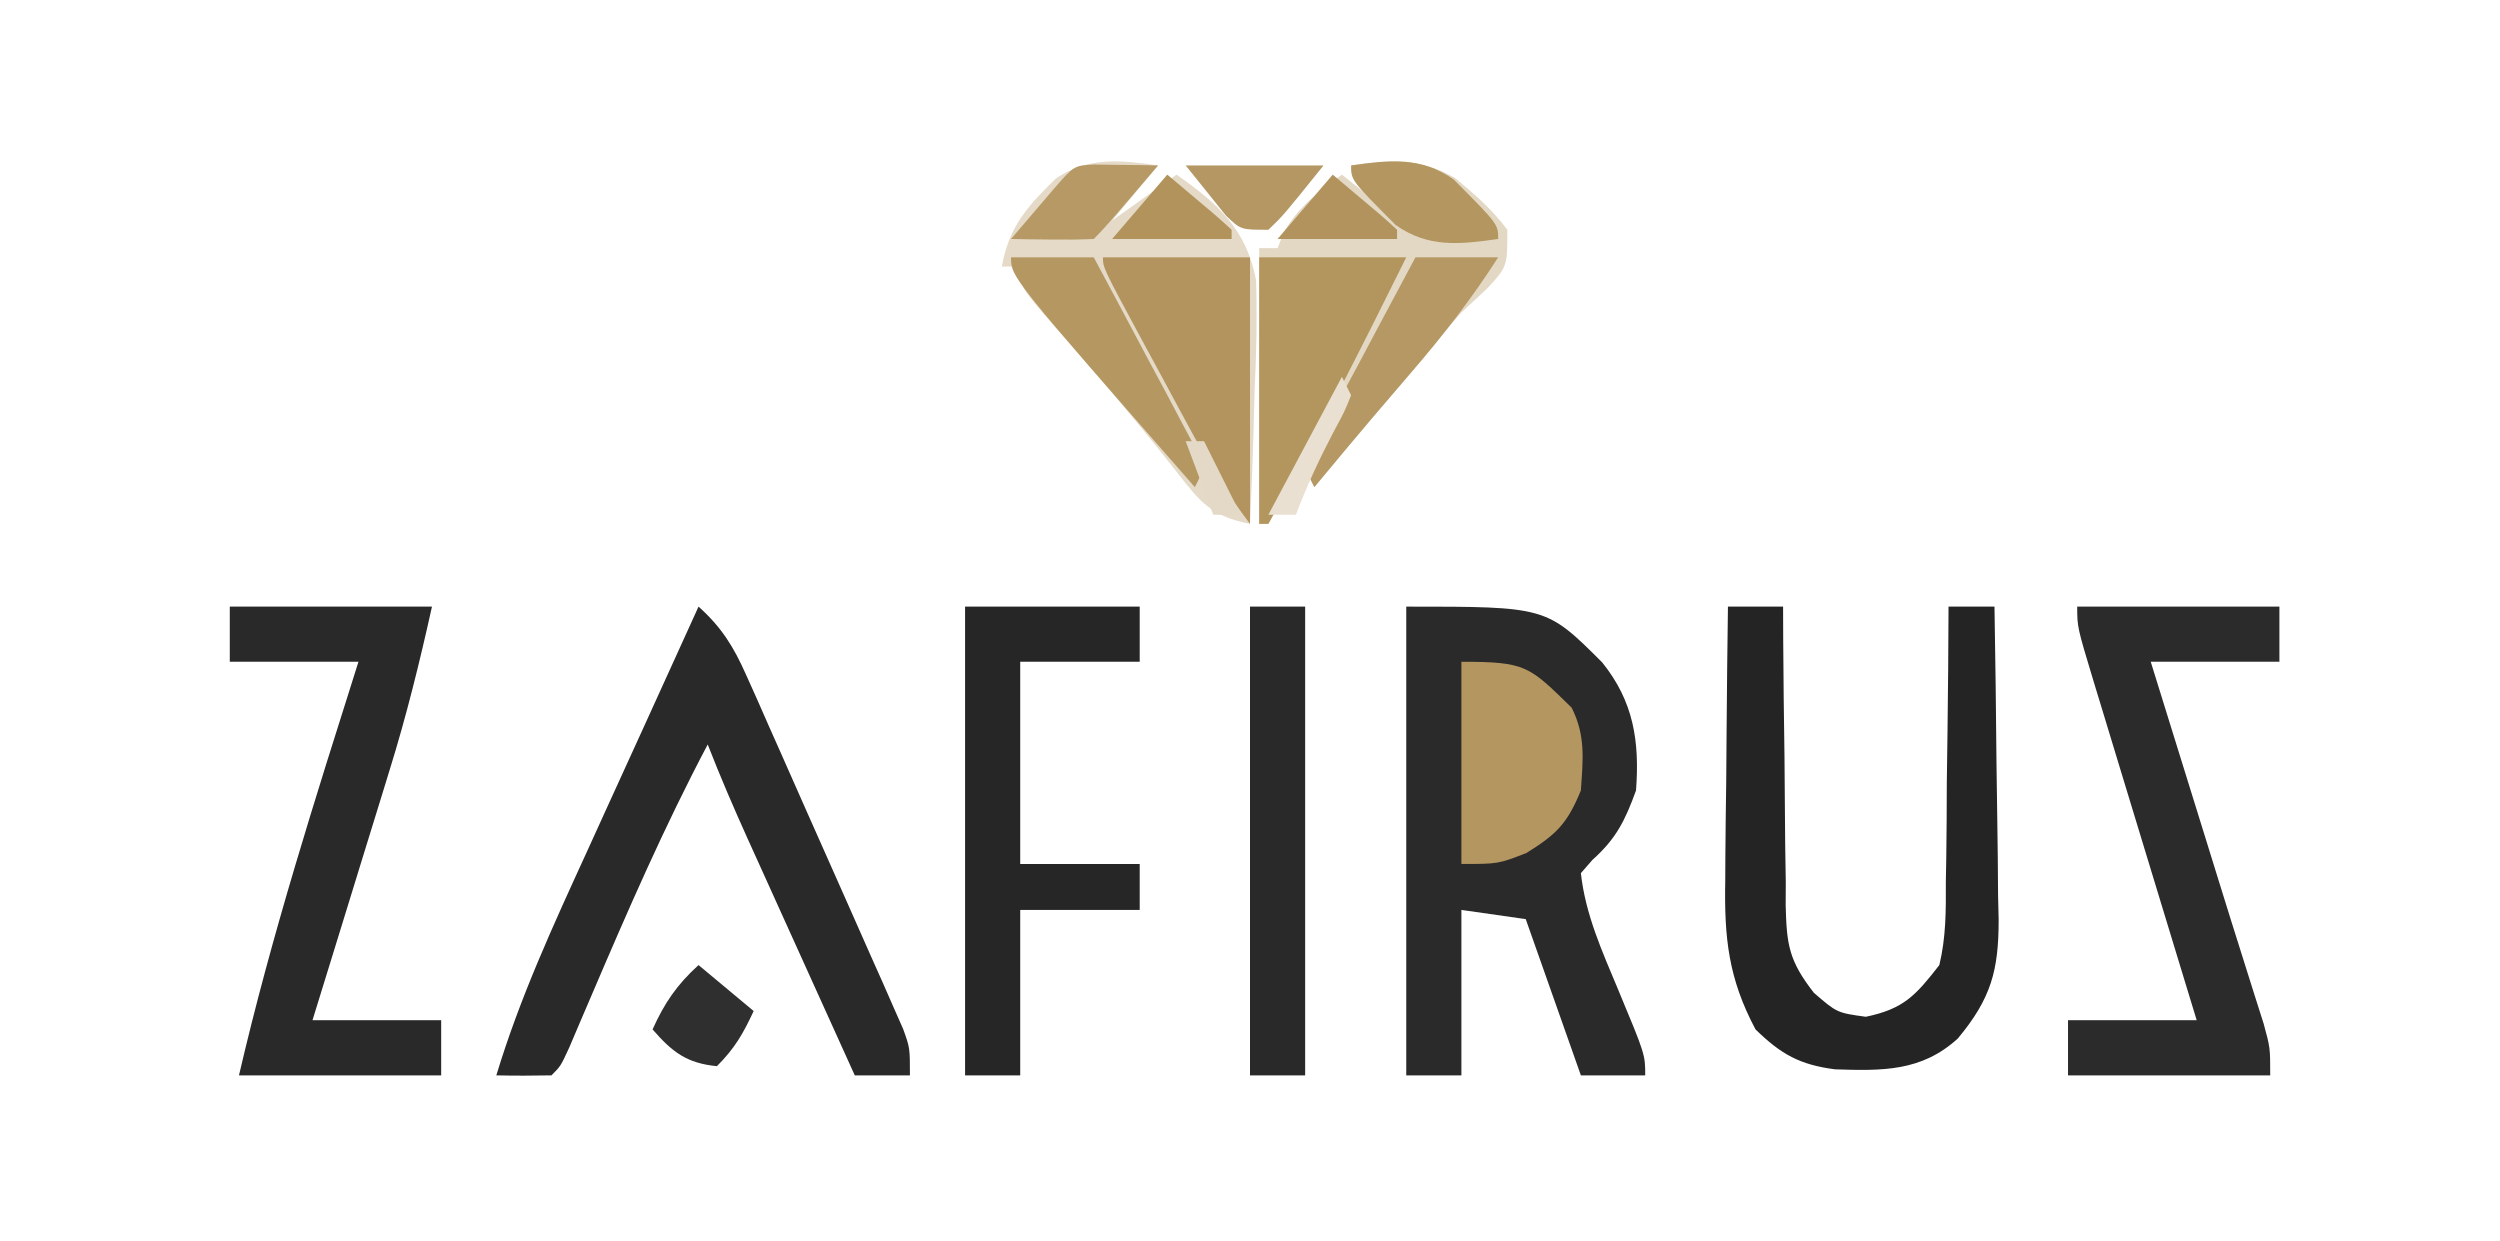 <?xml version="1.0" encoding="UTF-8"?>
<svg version="1.1" xmlns="http://www.w3.org/2000/svg" width="272" height="135">
<path d="M0 0 C89.76 0 179.52 0 272 0 C272 44.55 272 89.1 272 135 C182.24 135 92.48 135 0 135 C0 90.45 0 45.9 0 0 Z " fill="transparent" transform="translate(0,0)"/>
<path d="M0 0 C15.236 0 15.236 0 21.312 6.062 C24.736 10.314 25.399 14.63 25 20 C23.808 23.278 22.841 25.249 20.25 27.562 C19.837 28.037 19.425 28.511 19 29 C19.492 33.505 21.33 37.544 23.062 41.688 C26 48.739 26 48.739 26 51 C23.69 51 21.38 51 19 51 C17.02 45.39 15.04 39.78 13 34 C10.69 33.67 8.38 33.34 6 33 C6 38.94 6 44.88 6 51 C4.02 51 2.04 51 0 51 C0 34.17 0 17.34 0 0 Z " fill="#2A2A2A" transform="translate(153,66)"/>
<path d="M0 0 C1.98 0 3.96 0 6 0 C6.004 1.155 6.008 2.31 6.012 3.501 C6.034 7.797 6.089 12.092 6.153 16.388 C6.176 18.245 6.19 20.103 6.196 21.96 C6.205 24.634 6.246 27.307 6.293 29.98 C6.289 30.808 6.285 31.635 6.281 32.487 C6.389 36.793 6.623 38.516 9.357 42.025 C11.871 44.194 11.871 44.194 15 44.625 C19.129 43.765 20.415 42.317 23 39 C23.728 35.992 23.722 33.064 23.707 29.98 C23.722 29.122 23.737 28.263 23.753 27.379 C23.796 24.648 23.805 21.918 23.812 19.188 C23.836 17.331 23.861 15.475 23.889 13.619 C23.951 9.079 23.984 4.54 24 0 C25.65 0 27.3 0 29 0 C29.099 5.729 29.172 11.458 29.22 17.188 C29.24 19.135 29.267 21.083 29.302 23.03 C29.35 25.835 29.373 28.64 29.391 31.445 C29.411 32.311 29.432 33.177 29.453 34.069 C29.455 39.558 28.644 42.636 25 47 C21.04 50.6 16.785 50.509 11.66 50.344 C7.804 49.845 5.776 48.707 3 46 C0.043 40.446 -0.411 36.011 -0.293 29.785 C-0.289 28.929 -0.284 28.074 -0.28 27.192 C-0.263 24.482 -0.226 21.772 -0.188 19.062 C-0.172 17.216 -0.159 15.368 -0.146 13.521 C-0.114 9.014 -0.062 4.507 0 0 Z " fill="#242424" transform="translate(188,66)"/>
<path d="M0 0 C-1.65 1.98 -3.3 3.96 -5 6 C-2.69 4.35 -0.38 2.7 2 1 C6.494 4.126 9.611 6.953 10.66 12.473 C10.786 16.509 10.701 20.47 10.5 24.5 C10.46 25.909 10.423 27.318 10.391 28.727 C10.297 32.154 10.165 35.576 10 39 C5.845 38.172 4.603 36.69 2 33.312 C-2.236 27.923 -6.649 22.733 -11.189 17.597 C-15 13.218 -15 13.218 -15 11 C-15.66 11 -16.32 11 -17 11 C-16.234 6.674 -14.207 4.427 -11.121 1.418 C-7.564 -0.96 -4.106 -0.587 0 0 Z " fill="#E4DAC7" transform="translate(126,18)"/>
<path d="M0 0 C2.508 2.25 3.811 4.355 5.177 7.424 C5.577 8.315 5.977 9.206 6.389 10.124 C6.811 11.083 7.233 12.043 7.668 13.031 C8.108 14.019 8.547 15.006 9 16.024 C9.927 18.11 10.851 20.198 11.771 22.288 C13.184 25.492 14.61 28.689 16.037 31.887 C16.936 33.914 17.834 35.941 18.73 37.969 C19.373 39.408 19.373 39.408 20.028 40.876 C20.418 41.767 20.809 42.658 21.212 43.576 C21.558 44.36 21.904 45.144 22.261 45.951 C23 48 23 48 23 51 C21.02 51 19.04 51 17 51 C15.041 46.677 13.084 42.354 11.128 38.03 C10.463 36.56 9.798 35.091 9.132 33.622 C8.173 31.505 7.215 29.387 6.258 27.27 C5.814 26.291 5.814 26.291 5.361 25.293 C3.825 21.891 2.354 18.478 1 15 C-3.711 23.905 -7.703 33.082 -11.66 42.34 C-12.077 43.315 -12.495 44.289 -12.926 45.293 C-13.301 46.175 -13.677 47.057 -14.064 47.966 C-15 50 -15 50 -16 51 C-18 51.041 -20 51.043 -22 51 C-19.442 42.543 -15.797 34.639 -12.125 26.625 C-11.506 25.266 -10.888 23.906 -10.27 22.547 C-8.792 19.299 -7.309 16.052 -5.825 12.807 C-3.877 8.541 -1.939 4.27 0 0 Z " fill="#292929" transform="translate(76,66)"/>
<path d="M0 0 C4.231 -0.617 7.619 -0.823 11.379 1.418 C13.496 3.194 15.346 4.783 17 7 C17 11 17 11 14.844 13.348 C13.905 14.223 12.967 15.098 12 16 C10.114 18.102 8.31 20.27 6.5 22.438 C6.04 22.985 5.58 23.532 5.105 24.096 C2.059 27.721 -0.97 31.361 -4 35 C-4.33 34.34 -4.66 33.68 -5 33 C-4.34 31.35 -3.68 29.7 -3 28 C-5.97 33.445 -5.97 33.445 -9 39 C-9.33 39 -9.66 39 -10 39 C-10 29.1 -10 19.2 -10 9 C-9.34 9 -8.68 9 -8 9 C-7.773 8.422 -7.546 7.845 -7.312 7.25 C-5.67 4.434 -3.605 2.919 -1 1 C1.475 2.98 1.475 2.98 4 5 C2.68 3.35 1.36 1.7 0 0 Z " fill="#E3D8C4" transform="translate(147,18)"/>
<path d="M0 0 C7.26 0 14.52 0 22 0 C22 1.98 22 3.96 22 6 C17.38 6 12.76 6 8 6 C8.603 7.943 9.207 9.885 9.828 11.887 C10.427 13.816 11.026 15.746 11.625 17.676 C12.035 18.994 12.444 20.311 12.853 21.629 C13.05 22.263 13.247 22.896 13.449 23.549 C13.646 24.183 13.843 24.816 14.046 25.47 C14.443 26.749 14.839 28.028 15.234 29.307 C16.209 32.459 17.193 35.608 18.189 38.752 C18.555 39.913 18.92 41.074 19.297 42.27 C19.625 43.303 19.954 44.337 20.292 45.402 C21 48 21 48 21 51 C13.74 51 6.48 51 -1 51 C-1 49.02 -1 47.04 -1 45 C3.62 45 8.24 45 13 45 C12.564 43.572 12.129 42.143 11.68 40.672 C10.107 35.514 8.538 30.355 6.971 25.196 C6.341 23.124 5.711 21.052 5.08 18.98 C4.238 16.217 3.4 13.452 2.562 10.688 C2.304 9.841 2.045 8.994 1.779 8.122 C0 2.228 0 2.228 0 0 Z " fill="#2B2B2B" transform="translate(226,66)"/>
<path d="M0 0 C7.26 0 14.52 0 22 0 C20.657 6.045 19.228 11.865 17.398 17.754 C17.157 18.54 16.916 19.327 16.667 20.137 C15.906 22.613 15.141 25.088 14.375 27.562 C13.854 29.256 13.333 30.949 12.812 32.643 C11.545 36.763 10.274 40.882 9 45 C13.62 45 18.24 45 23 45 C23 46.98 23 48.96 23 51 C15.74 51 8.48 51 1 51 C4.542 35.753 9.284 20.915 14 6 C9.38 6 4.76 6 0 6 C0 4.02 0 2.04 0 0 Z " fill="#292929" transform="translate(25,66)"/>
<path d="M0 0 C6.27 0 12.54 0 19 0 C19 1.98 19 3.96 19 6 C14.71 6 10.42 6 6 6 C6 13.26 6 20.52 6 28 C10.29 28 14.58 28 19 28 C19 29.65 19 31.3 19 33 C14.71 33 10.42 33 6 33 C6 38.94 6 44.88 6 51 C4.02 51 2.04 51 0 51 C0 34.17 0 17.34 0 0 Z " fill="#262626" transform="translate(105,66)"/>
<path d="M0 0 C1.98 0 3.96 0 6 0 C6 16.83 6 33.66 6 51 C4.02 51 2.04 51 0 51 C0 34.17 0 17.34 0 0 Z " fill="#292929" transform="translate(136,66)"/>
<path d="M0 0 C5.28 0 10.56 0 16 0 C11.173 9.766 6.235 19.446 1 29 C0.67 29 0.34 29 0 29 C0 19.43 0 9.86 0 0 Z " fill="#B3955E" transform="translate(137,28)"/>
<path d="M0 0 C5.28 0 10.56 0 16 0 C16 9.57 16 19.14 16 29 C13.605 25.806 11.747 22.879 9.863 19.395 C9.286 18.329 8.71 17.264 8.115 16.166 C7.52 15.059 6.925 13.953 6.312 12.812 C5.403 11.135 5.403 11.135 4.475 9.424 C0 1.134 0 1.134 0 0 Z " fill="#B3945E" transform="translate(120,28)"/>
<path d="M0 0 C7.067 0 7.35 0.459 12 5 C13.532 8.064 13.229 10.617 13 14 C11.539 17.572 10.364 18.775 7.062 20.812 C4 22 4 22 0 22 C0 14.74 0 7.48 0 0 Z " fill="#B49661" transform="translate(159,72)"/>
<path d="M0 0 C2.97 0 5.94 0 9 0 C6.143 4.464 3.024 8.491 -0.438 12.5 C-1.374 13.594 -2.31 14.687 -3.246 15.781 C-3.926 16.574 -3.926 16.574 -4.621 17.383 C-6.77 19.903 -8.885 22.451 -11 25 C-11.33 24.34 -11.66 23.68 -12 23 C-11.012 20.662 -11.012 20.662 -9.473 17.773 C-8.928 16.742 -8.383 15.711 -7.822 14.648 C-7.242 13.568 -6.661 12.488 -6.062 11.375 C-5.486 10.287 -4.909 9.199 -4.314 8.078 C-2.883 5.382 -1.445 2.689 0 0 Z " fill="#B59863" transform="translate(154,28)"/>
<path d="M0 0 C2.97 0 5.94 0 9 0 C11.034 3.785 13.05 7.579 15.062 11.375 C15.643 12.455 16.224 13.535 16.822 14.648 C17.367 15.68 17.912 16.711 18.473 17.773 C18.981 18.727 19.489 19.68 20.012 20.662 C20.338 21.433 20.664 22.205 21 23 C20.67 23.66 20.34 24.32 20 25 C0 2.173 0 2.173 0 0 Z " fill="#B59762" transform="translate(110,28)"/>
<path d="M0 0 C4.172 -0.596 7.598 -0.99 11.156 1.523 C16 6.387 16 6.387 16 8 C11.828 8.596 8.402 8.99 4.844 6.477 C0 1.613 0 1.613 0 0 Z " fill="#B49661" transform="translate(147,18)"/>
<path d="M0 0 C1.236 0.017 1.236 0.017 2.496 0.035 C3.322 0.044 4.149 0.053 5 0.062 C5.638 0.074 6.276 0.086 6.934 0.098 C5.955 1.244 4.976 2.39 3.996 3.535 C3.451 4.173 2.906 4.811 2.344 5.469 C1.566 6.368 0.774 7.257 -0.066 8.098 C-1.586 8.169 -3.108 8.182 -4.629 8.16 C-5.455 8.151 -6.281 8.142 -7.133 8.133 C-7.771 8.121 -8.409 8.11 -9.066 8.098 C-8.088 6.951 -7.108 5.806 -6.129 4.66 C-5.584 4.022 -5.038 3.384 -4.477 2.727 C-2.206 0.104 -2.206 0.104 0 0 Z " fill="#B69965" transform="translate(119.066,17.902)"/>
<path d="M0 0 C1.98 1.65 3.96 3.3 6 5 C4.848 7.468 3.952 9.048 2 11 C-1.293 10.681 -2.865 9.455 -5 7 C-3.707 4.116 -2.341 2.128 0 0 Z " fill="#2F2F2F" transform="translate(76,105)"/>
<path d="M0 0 C4.95 0 9.9 0 15 0 C10.605 5.469 10.605 5.469 9 7 C6 7 6 7 4.395 5.469 C2.93 3.646 1.465 1.823 0 0 Z " fill="#B49762" transform="translate(129,18)"/>
<path d="M0 0 C5.469 4.59 5.469 4.59 7 6 C7 6.33 7 6.66 7 7 C2.71 7 -1.58 7 -6 7 C-4.02 4.69 -2.04 2.38 0 0 Z " fill="#B2935D" transform="translate(145,19)"/>
<path d="M0 0 C5.469 4.59 5.469 4.59 7 6 C7 6.33 7 6.66 7 7 C2.71 7 -1.58 7 -6 7 C-4.02 4.69 -2.04 2.38 0 0 Z " fill="#B1935B" transform="translate(127,19)"/>
<path d="M0 0 C0.33 0.66 0.66 1.32 1 2 C0.293 3.77 0.293 3.77 -0.812 5.812 C-2.398 8.824 -3.803 11.808 -5 15 C-5.99 15 -6.98 15 -8 15 C-5.36 10.05 -2.72 5.1 0 0 Z " fill="#E9E0D1" transform="translate(146,41)"/>
<path d="M0 0 C0.66 0 1.32 0 2 0 C3.32 2.64 4.64 5.28 6 8 C5.01 8 4.02 8 3 8 C2.01 5.36 1.02 2.72 0 0 Z " fill="#E3D9C6" transform="translate(129,48)"/>
</svg>
